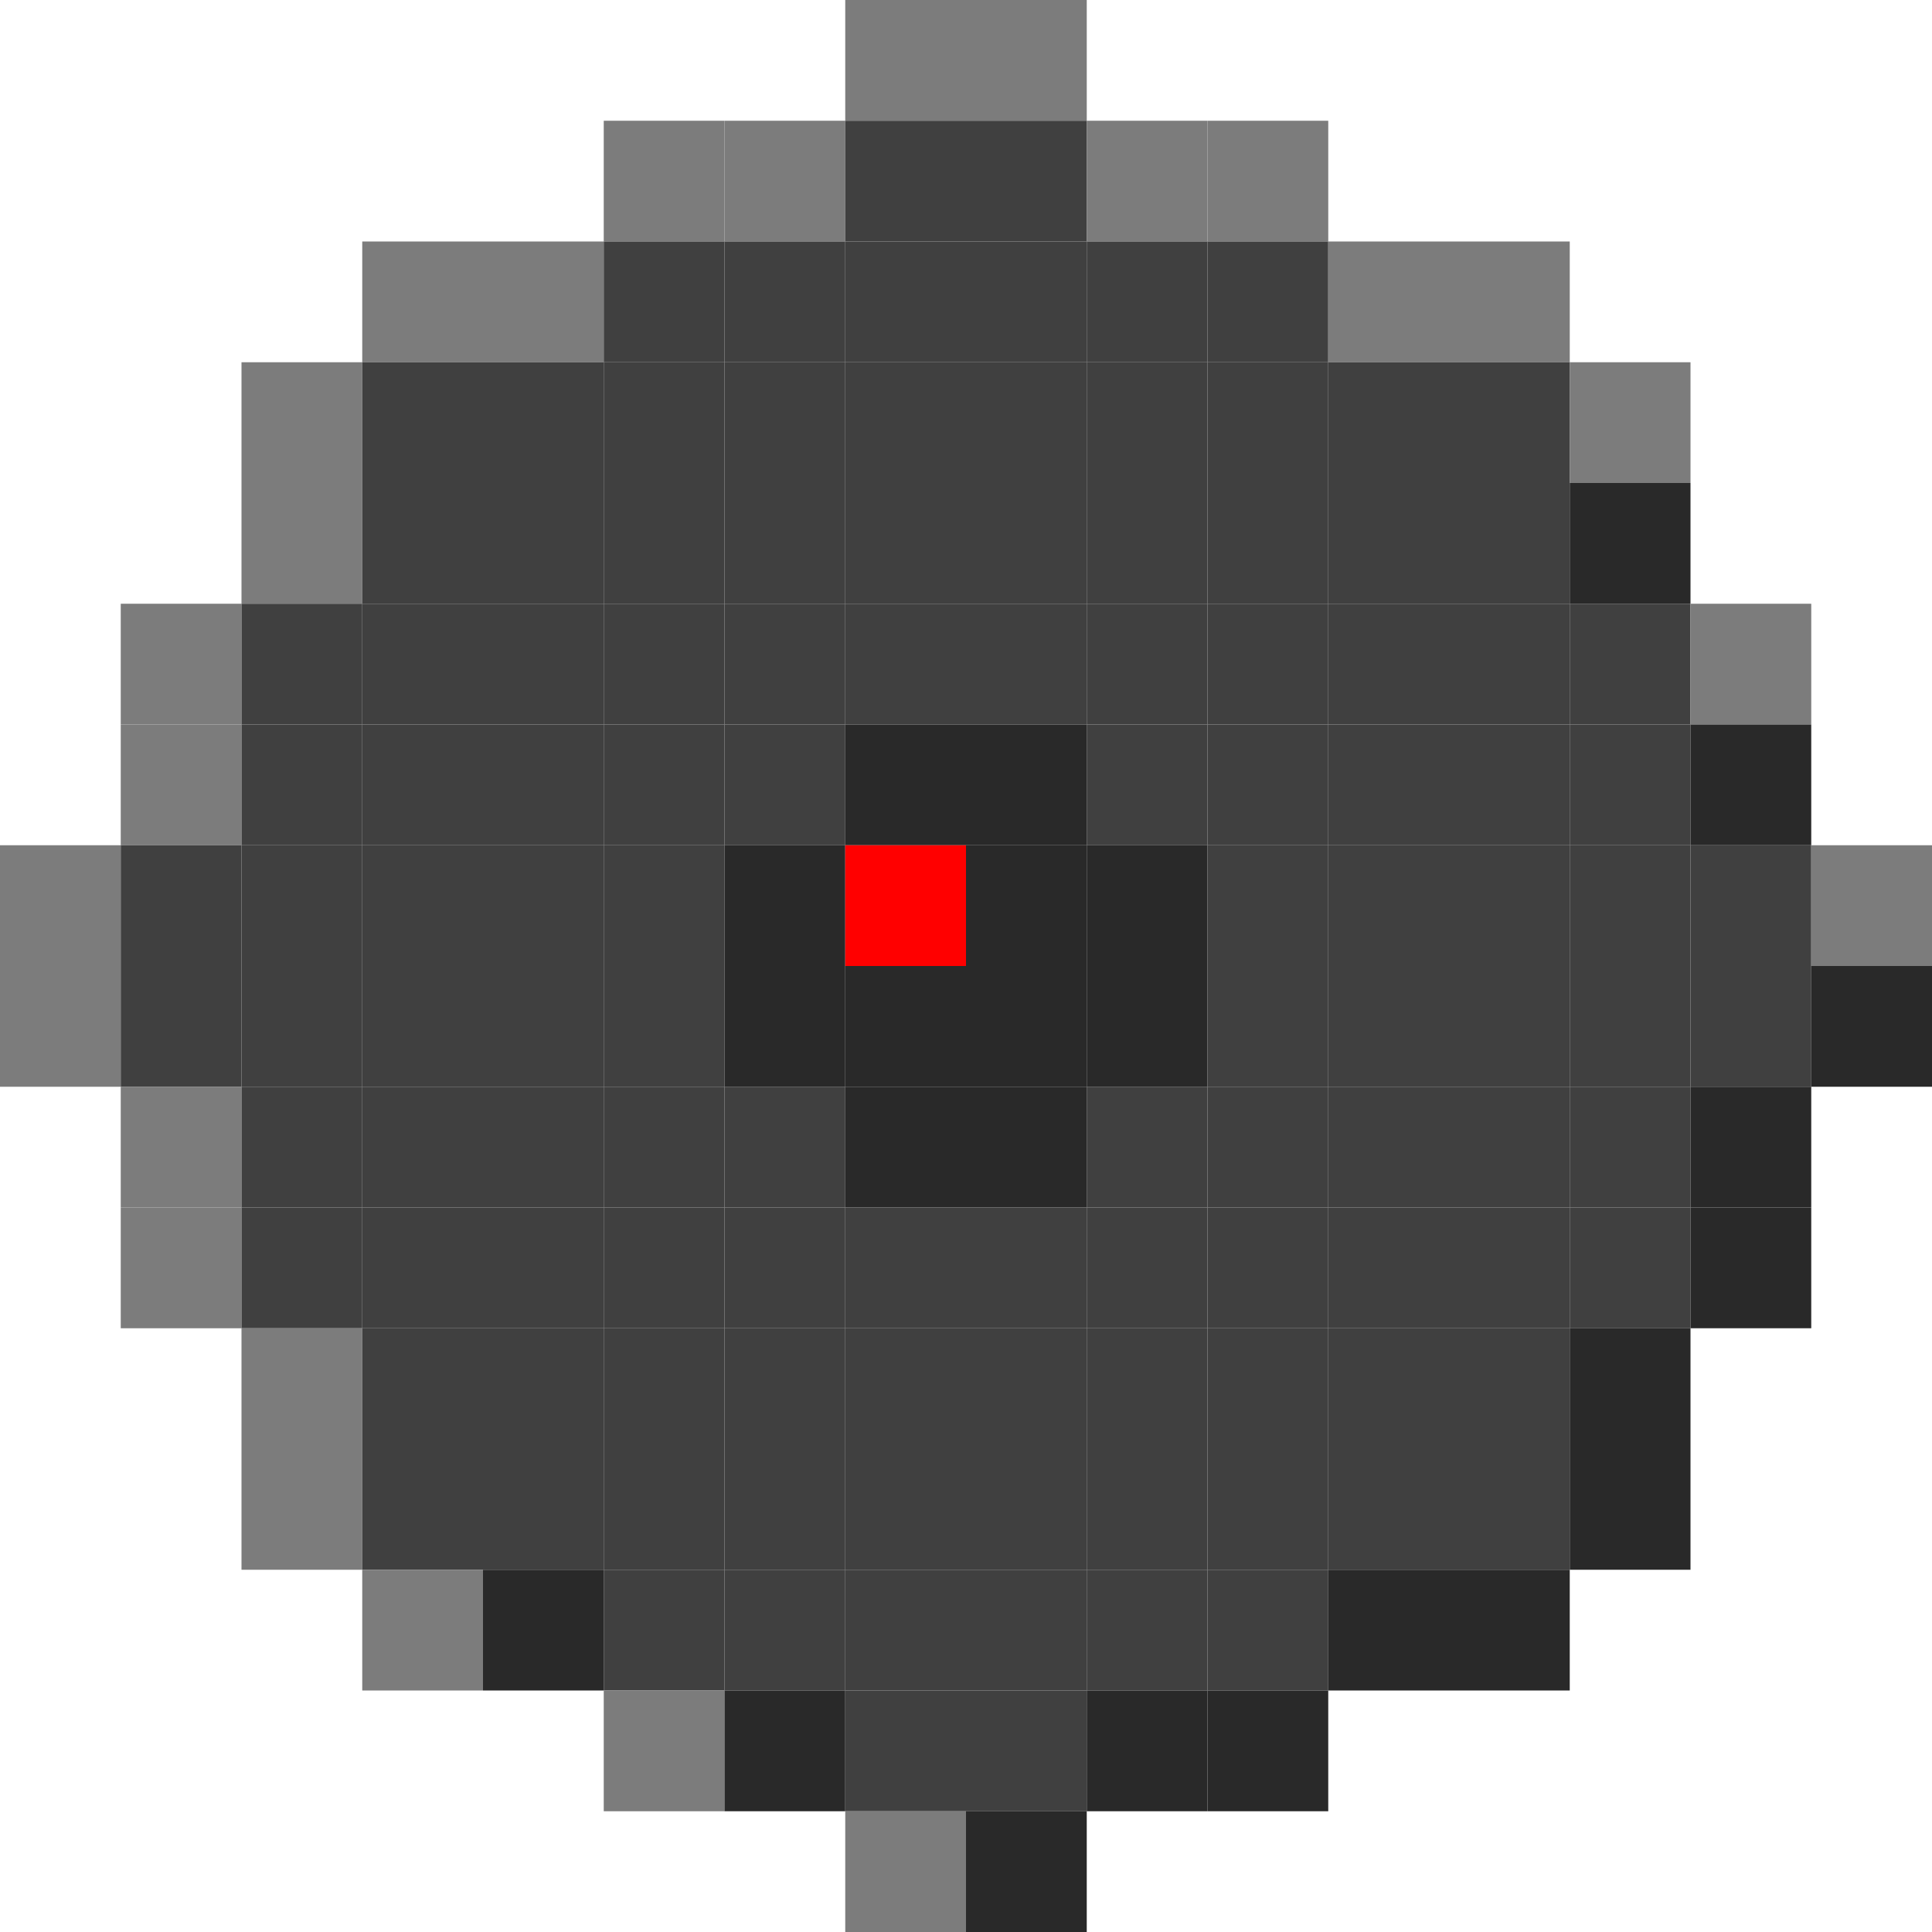 <?xml version="1.0" encoding="UTF-8"?>
<svg xmlns="http://www.w3.org/2000/svg" xmlns:xlink="http://www.w3.org/1999/xlink" width="512px" height="512px" viewBox="0 0 512 512" version="1.1">
<g id="surface1">
<path style=" stroke:none;fill-rule:nonzero;fill:rgb(48.627%,48.627%,48.627%);fill-opacity:1;" d="M 224 0 L 256 0 L 256 32 L 224 32 Z M 224 0 "/>
<path style=" stroke:none;fill-rule:nonzero;fill:rgb(48.627%,48.627%,48.627%);fill-opacity:1;" d="M 256 0 L 288 0 L 288 32 L 256 32 Z M 256 0 "/>
<path style=" stroke:none;fill-rule:nonzero;fill:rgb(48.627%,48.627%,48.627%);fill-opacity:1;" d="M 160 32 L 192 32 L 192 64 L 160 64 Z M 160 32 "/>
<path style=" stroke:none;fill-rule:nonzero;fill:rgb(48.627%,48.627%,48.627%);fill-opacity:1;" d="M 192 32 L 224 32 L 224 64 L 192 64 Z M 192 32 "/>
<path style=" stroke:none;fill-rule:nonzero;fill:rgb(25.098%,25.098%,25.098%);fill-opacity:1;" d="M 224 32 L 256 32 L 256 64 L 224 64 Z M 224 32 "/>
<path style=" stroke:none;fill-rule:nonzero;fill:rgb(25.098%,25.098%,25.098%);fill-opacity:1;" d="M 256 32 L 288 32 L 288 64 L 256 64 Z M 256 32 "/>
<path style=" stroke:none;fill-rule:nonzero;fill:rgb(48.627%,48.627%,48.627%);fill-opacity:1;" d="M 288 32 L 320 32 L 320 64 L 288 64 Z M 288 32 "/>
<path style=" stroke:none;fill-rule:nonzero;fill:rgb(48.627%,48.627%,48.627%);fill-opacity:1;" d="M 320 32 L 352 32 L 352 64 L 320 64 Z M 320 32 "/>
<path style=" stroke:none;fill-rule:nonzero;fill:rgb(48.627%,48.627%,48.627%);fill-opacity:1;" d="M 96 64 L 128 64 L 128 96 L 96 96 Z M 96 64 "/>
<path style=" stroke:none;fill-rule:nonzero;fill:rgb(48.627%,48.627%,48.627%);fill-opacity:1;" d="M 128 64 L 160 64 L 160 96 L 128 96 Z M 128 64 "/>
<path style=" stroke:none;fill-rule:nonzero;fill:rgb(25.098%,25.098%,25.098%);fill-opacity:1;" d="M 160 64 L 192 64 L 192 96 L 160 96 Z M 160 64 "/>
<path style=" stroke:none;fill-rule:nonzero;fill:rgb(25.098%,25.098%,25.098%);fill-opacity:1;" d="M 192 64 L 224 64 L 224 96 L 192 96 Z M 192 64 "/>
<path style=" stroke:none;fill-rule:nonzero;fill:rgb(25.098%,25.098%,25.098%);fill-opacity:1;" d="M 224 64 L 256 64 L 256 96 L 224 96 Z M 224 64 "/>
<path style=" stroke:none;fill-rule:nonzero;fill:rgb(25.098%,25.098%,25.098%);fill-opacity:1;" d="M 256 64 L 288 64 L 288 96 L 256 96 Z M 256 64 "/>
<path style=" stroke:none;fill-rule:nonzero;fill:rgb(25.098%,25.098%,25.098%);fill-opacity:1;" d="M 288 64 L 320 64 L 320 96 L 288 96 Z M 288 64 "/>
<path style=" stroke:none;fill-rule:nonzero;fill:rgb(25.098%,25.098%,25.098%);fill-opacity:1;" d="M 320 64 L 352 64 L 352 96 L 320 96 Z M 320 64 "/>
<path style=" stroke:none;fill-rule:nonzero;fill:rgb(48.627%,48.627%,48.627%);fill-opacity:1;" d="M 352 64 L 384 64 L 384 96 L 352 96 Z M 352 64 "/>
<path style=" stroke:none;fill-rule:nonzero;fill:rgb(48.627%,48.627%,48.627%);fill-opacity:1;" d="M 384 64 L 416 64 L 416 96 L 384 96 Z M 384 64 "/>
<path style=" stroke:none;fill-rule:nonzero;fill:rgb(48.627%,48.627%,48.627%);fill-opacity:1;" d="M 64 96 L 96 96 L 96 128 L 64 128 Z M 64 96 "/>
<path style=" stroke:none;fill-rule:nonzero;fill:rgb(25.098%,25.098%,25.098%);fill-opacity:1;" d="M 96 96 L 128 96 L 128 128 L 96 128 Z M 96 96 "/>
<path style=" stroke:none;fill-rule:nonzero;fill:rgb(25.098%,25.098%,25.098%);fill-opacity:1;" d="M 128 96 L 160 96 L 160 128 L 128 128 Z M 128 96 "/>
<path style=" stroke:none;fill-rule:nonzero;fill:rgb(25.098%,25.098%,25.098%);fill-opacity:1;" d="M 160 96 L 192 96 L 192 128 L 160 128 Z M 160 96 "/>
<path style=" stroke:none;fill-rule:nonzero;fill:rgb(25.098%,25.098%,25.098%);fill-opacity:1;" d="M 192 96 L 224 96 L 224 128 L 192 128 Z M 192 96 "/>
<path style=" stroke:none;fill-rule:nonzero;fill:rgb(25.098%,25.098%,25.098%);fill-opacity:1;" d="M 224 96 L 256 96 L 256 128 L 224 128 Z M 224 96 "/>
<path style=" stroke:none;fill-rule:nonzero;fill:rgb(25.098%,25.098%,25.098%);fill-opacity:1;" d="M 256 96 L 288 96 L 288 128 L 256 128 Z M 256 96 "/>
<path style=" stroke:none;fill-rule:nonzero;fill:rgb(25.098%,25.098%,25.098%);fill-opacity:1;" d="M 288 96 L 320 96 L 320 128 L 288 128 Z M 288 96 "/>
<path style=" stroke:none;fill-rule:nonzero;fill:rgb(25.098%,25.098%,25.098%);fill-opacity:1;" d="M 320 96 L 352 96 L 352 128 L 320 128 Z M 320 96 "/>
<path style=" stroke:none;fill-rule:nonzero;fill:rgb(25.098%,25.098%,25.098%);fill-opacity:1;" d="M 352 96 L 384 96 L 384 128 L 352 128 Z M 352 96 "/>
<path style=" stroke:none;fill-rule:nonzero;fill:rgb(25.098%,25.098%,25.098%);fill-opacity:1;" d="M 384 96 L 416 96 L 416 128 L 384 128 Z M 384 96 "/>
<path style=" stroke:none;fill-rule:nonzero;fill:rgb(48.627%,48.627%,48.627%);fill-opacity:1;" d="M 416 96 L 448 96 L 448 128 L 416 128 Z M 416 96 "/>
<path style=" stroke:none;fill-rule:nonzero;fill:rgb(48.627%,48.627%,48.627%);fill-opacity:1;" d="M 64 128 L 96 128 L 96 160 L 64 160 Z M 64 128 "/>
<path style=" stroke:none;fill-rule:nonzero;fill:rgb(25.098%,25.098%,25.098%);fill-opacity:1;" d="M 96 128 L 128 128 L 128 160 L 96 160 Z M 96 128 "/>
<path style=" stroke:none;fill-rule:nonzero;fill:rgb(25.098%,25.098%,25.098%);fill-opacity:1;" d="M 128 128 L 160 128 L 160 160 L 128 160 Z M 128 128 "/>
<path style=" stroke:none;fill-rule:nonzero;fill:rgb(25.098%,25.098%,25.098%);fill-opacity:1;" d="M 160 128 L 192 128 L 192 160 L 160 160 Z M 160 128 "/>
<path style=" stroke:none;fill-rule:nonzero;fill:rgb(25.098%,25.098%,25.098%);fill-opacity:1;" d="M 192 128 L 224 128 L 224 160 L 192 160 Z M 192 128 "/>
<path style=" stroke:none;fill-rule:nonzero;fill:rgb(25.098%,25.098%,25.098%);fill-opacity:1;" d="M 224 128 L 256 128 L 256 160 L 224 160 Z M 224 128 "/>
<path style=" stroke:none;fill-rule:nonzero;fill:rgb(25.098%,25.098%,25.098%);fill-opacity:1;" d="M 256 128 L 288 128 L 288 160 L 256 160 Z M 256 128 "/>
<path style=" stroke:none;fill-rule:nonzero;fill:rgb(25.098%,25.098%,25.098%);fill-opacity:1;" d="M 288 128 L 320 128 L 320 160 L 288 160 Z M 288 128 "/>
<path style=" stroke:none;fill-rule:nonzero;fill:rgb(25.098%,25.098%,25.098%);fill-opacity:1;" d="M 320 128 L 352 128 L 352 160 L 320 160 Z M 320 128 "/>
<path style=" stroke:none;fill-rule:nonzero;fill:rgb(25.098%,25.098%,25.098%);fill-opacity:1;" d="M 352 128 L 384 128 L 384 160 L 352 160 Z M 352 128 "/>
<path style=" stroke:none;fill-rule:nonzero;fill:rgb(25.098%,25.098%,25.098%);fill-opacity:1;" d="M 384 128 L 416 128 L 416 160 L 384 160 Z M 384 128 "/>
<path style=" stroke:none;fill-rule:nonzero;fill:rgb(16.078%,16.078%,16.078%);fill-opacity:1;" d="M 416 128 L 448 128 L 448 160 L 416 160 Z M 416 128 "/>
<path style=" stroke:none;fill-rule:nonzero;fill:rgb(48.627%,48.627%,48.627%);fill-opacity:1;" d="M 32 160 L 64 160 L 64 192 L 32 192 Z M 32 160 "/>
<path style=" stroke:none;fill-rule:nonzero;fill:rgb(25.098%,25.098%,25.098%);fill-opacity:1;" d="M 64 160 L 96 160 L 96 192 L 64 192 Z M 64 160 "/>
<path style=" stroke:none;fill-rule:nonzero;fill:rgb(25.098%,25.098%,25.098%);fill-opacity:1;" d="M 96 160 L 128 160 L 128 192 L 96 192 Z M 96 160 "/>
<path style=" stroke:none;fill-rule:nonzero;fill:rgb(25.098%,25.098%,25.098%);fill-opacity:1;" d="M 128 160 L 160 160 L 160 192 L 128 192 Z M 128 160 "/>
<path style=" stroke:none;fill-rule:nonzero;fill:rgb(25.098%,25.098%,25.098%);fill-opacity:1;" d="M 160 160 L 192 160 L 192 192 L 160 192 Z M 160 160 "/>
<path style=" stroke:none;fill-rule:nonzero;fill:rgb(25.098%,25.098%,25.098%);fill-opacity:1;" d="M 192 160 L 224 160 L 224 192 L 192 192 Z M 192 160 "/>
<path style=" stroke:none;fill-rule:nonzero;fill:rgb(25.098%,25.098%,25.098%);fill-opacity:1;" d="M 224 160 L 256 160 L 256 192 L 224 192 Z M 224 160 "/>
<path style=" stroke:none;fill-rule:nonzero;fill:rgb(25.098%,25.098%,25.098%);fill-opacity:1;" d="M 256 160 L 288 160 L 288 192 L 256 192 Z M 256 160 "/>
<path style=" stroke:none;fill-rule:nonzero;fill:rgb(25.098%,25.098%,25.098%);fill-opacity:1;" d="M 288 160 L 320 160 L 320 192 L 288 192 Z M 288 160 "/>
<path style=" stroke:none;fill-rule:nonzero;fill:rgb(25.098%,25.098%,25.098%);fill-opacity:1;" d="M 320 160 L 352 160 L 352 192 L 320 192 Z M 320 160 "/>
<path style=" stroke:none;fill-rule:nonzero;fill:rgb(25.098%,25.098%,25.098%);fill-opacity:1;" d="M 352 160 L 384 160 L 384 192 L 352 192 Z M 352 160 "/>
<path style=" stroke:none;fill-rule:nonzero;fill:rgb(25.098%,25.098%,25.098%);fill-opacity:1;" d="M 384 160 L 416 160 L 416 192 L 384 192 Z M 384 160 "/>
<path style=" stroke:none;fill-rule:nonzero;fill:rgb(25.098%,25.098%,25.098%);fill-opacity:1;" d="M 416 160 L 448 160 L 448 192 L 416 192 Z M 416 160 "/>
<path style=" stroke:none;fill-rule:nonzero;fill:rgb(48.627%,48.627%,48.627%);fill-opacity:1;" d="M 448 160 L 480 160 L 480 192 L 448 192 Z M 448 160 "/>
<path style=" stroke:none;fill-rule:nonzero;fill:rgb(48.627%,48.627%,48.627%);fill-opacity:1;" d="M 32 192 L 64 192 L 64 224 L 32 224 Z M 32 192 "/>
<path style=" stroke:none;fill-rule:nonzero;fill:rgb(25.098%,25.098%,25.098%);fill-opacity:1;" d="M 64 192 L 96 192 L 96 224 L 64 224 Z M 64 192 "/>
<path style=" stroke:none;fill-rule:nonzero;fill:rgb(25.098%,25.098%,25.098%);fill-opacity:1;" d="M 96 192 L 128 192 L 128 224 L 96 224 Z M 96 192 "/>
<path style=" stroke:none;fill-rule:nonzero;fill:rgb(25.098%,25.098%,25.098%);fill-opacity:1;" d="M 128 192 L 160 192 L 160 224 L 128 224 Z M 128 192 "/>
<path style=" stroke:none;fill-rule:nonzero;fill:rgb(25.098%,25.098%,25.098%);fill-opacity:1;" d="M 160 192 L 192 192 L 192 224 L 160 224 Z M 160 192 "/>
<path style=" stroke:none;fill-rule:nonzero;fill:rgb(25.098%,25.098%,25.098%);fill-opacity:1;" d="M 192 192 L 224 192 L 224 224 L 192 224 Z M 192 192 "/>
<path style=" stroke:none;fill-rule:nonzero;fill:rgb(16.078%,16.078%,16.078%);fill-opacity:1;" d="M 224 192 L 256 192 L 256 224 L 224 224 Z M 224 192 "/>
<path style=" stroke:none;fill-rule:nonzero;fill:rgb(16.078%,16.078%,16.078%);fill-opacity:1;" d="M 256 192 L 288 192 L 288 224 L 256 224 Z M 256 192 "/>
<path style=" stroke:none;fill-rule:nonzero;fill:rgb(25.098%,25.098%,25.098%);fill-opacity:1;" d="M 288 192 L 320 192 L 320 224 L 288 224 Z M 288 192 "/>
<path style=" stroke:none;fill-rule:nonzero;fill:rgb(25.098%,25.098%,25.098%);fill-opacity:1;" d="M 320 192 L 352 192 L 352 224 L 320 224 Z M 320 192 "/>
<path style=" stroke:none;fill-rule:nonzero;fill:rgb(25.098%,25.098%,25.098%);fill-opacity:1;" d="M 352 192 L 384 192 L 384 224 L 352 224 Z M 352 192 "/>
<path style=" stroke:none;fill-rule:nonzero;fill:rgb(25.098%,25.098%,25.098%);fill-opacity:1;" d="M 384 192 L 416 192 L 416 224 L 384 224 Z M 384 192 "/>
<path style=" stroke:none;fill-rule:nonzero;fill:rgb(25.098%,25.098%,25.098%);fill-opacity:1;" d="M 416 192 L 448 192 L 448 224 L 416 224 Z M 416 192 "/>
<path style=" stroke:none;fill-rule:nonzero;fill:rgb(16.078%,16.078%,16.078%);fill-opacity:1;" d="M 448 192 L 480 192 L 480 224 L 448 224 Z M 448 192 "/>
<path style=" stroke:none;fill-rule:nonzero;fill:rgb(48.627%,48.627%,48.627%);fill-opacity:1;" d="M 0 224 L 32 224 L 32 256 L 0 256 Z M 0 224 "/>
<path style=" stroke:none;fill-rule:nonzero;fill:rgb(25.098%,25.098%,25.098%);fill-opacity:1;" d="M 32 224 L 64 224 L 64 256 L 32 256 Z M 32 224 "/>
<path style=" stroke:none;fill-rule:nonzero;fill:rgb(25.098%,25.098%,25.098%);fill-opacity:1;" d="M 64 224 L 96 224 L 96 256 L 64 256 Z M 64 224 "/>
<path style=" stroke:none;fill-rule:nonzero;fill:rgb(25.098%,25.098%,25.098%);fill-opacity:1;" d="M 96 224 L 128 224 L 128 256 L 96 256 Z M 96 224 "/>
<path style=" stroke:none;fill-rule:nonzero;fill:rgb(25.098%,25.098%,25.098%);fill-opacity:1;" d="M 128 224 L 160 224 L 160 256 L 128 256 Z M 128 224 "/>
<path style=" stroke:none;fill-rule:nonzero;fill:rgb(25.098%,25.098%,25.098%);fill-opacity:1;" d="M 160 224 L 192 224 L 192 256 L 160 256 Z M 160 224 "/>
<path style=" stroke:none;fill-rule:nonzero;fill:rgb(16.078%,16.078%,16.078%);fill-opacity:1;" d="M 192 224 L 224 224 L 224 256 L 192 256 Z M 192 224 "/>
<path style=" stroke:none;fill-rule:nonzero;fill:rgb(100%,0%,0%);fill-opacity:1;" d="M 224 224 L 256 224 L 256 256 L 224 256 Z M 224 224 "/>
<path style=" stroke:none;fill-rule:nonzero;fill:rgb(16.078%,16.078%,16.078%);fill-opacity:1;" d="M 256 224 L 288 224 L 288 256 L 256 256 Z M 256 224 "/>
<path style=" stroke:none;fill-rule:nonzero;fill:rgb(16.078%,16.078%,16.078%);fill-opacity:1;" d="M 288 224 L 320 224 L 320 256 L 288 256 Z M 288 224 "/>
<path style=" stroke:none;fill-rule:nonzero;fill:rgb(25.098%,25.098%,25.098%);fill-opacity:1;" d="M 320 224 L 352 224 L 352 256 L 320 256 Z M 320 224 "/>
<path style=" stroke:none;fill-rule:nonzero;fill:rgb(25.098%,25.098%,25.098%);fill-opacity:1;" d="M 352 224 L 384 224 L 384 256 L 352 256 Z M 352 224 "/>
<path style=" stroke:none;fill-rule:nonzero;fill:rgb(25.098%,25.098%,25.098%);fill-opacity:1;" d="M 384 224 L 416 224 L 416 256 L 384 256 Z M 384 224 "/>
<path style=" stroke:none;fill-rule:nonzero;fill:rgb(25.098%,25.098%,25.098%);fill-opacity:1;" d="M 416 224 L 448 224 L 448 256 L 416 256 Z M 416 224 "/>
<path style=" stroke:none;fill-rule:nonzero;fill:rgb(25.098%,25.098%,25.098%);fill-opacity:1;" d="M 448 224 L 480 224 L 480 256 L 448 256 Z M 448 224 "/>
<path style=" stroke:none;fill-rule:nonzero;fill:rgb(48.627%,48.627%,48.627%);fill-opacity:1;" d="M 480 224 L 512 224 L 512 256 L 480 256 Z M 480 224 "/>
<path style=" stroke:none;fill-rule:nonzero;fill:rgb(48.627%,48.627%,48.627%);fill-opacity:1;" d="M 0 256 L 32 256 L 32 288 L 0 288 Z M 0 256 "/>
<path style=" stroke:none;fill-rule:nonzero;fill:rgb(25.098%,25.098%,25.098%);fill-opacity:1;" d="M 32 256 L 64 256 L 64 288 L 32 288 Z M 32 256 "/>
<path style=" stroke:none;fill-rule:nonzero;fill:rgb(25.098%,25.098%,25.098%);fill-opacity:1;" d="M 64 256 L 96 256 L 96 288 L 64 288 Z M 64 256 "/>
<path style=" stroke:none;fill-rule:nonzero;fill:rgb(25.098%,25.098%,25.098%);fill-opacity:1;" d="M 96 256 L 128 256 L 128 288 L 96 288 Z M 96 256 "/>
<path style=" stroke:none;fill-rule:nonzero;fill:rgb(25.098%,25.098%,25.098%);fill-opacity:1;" d="M 128 256 L 160 256 L 160 288 L 128 288 Z M 128 256 "/>
<path style=" stroke:none;fill-rule:nonzero;fill:rgb(25.098%,25.098%,25.098%);fill-opacity:1;" d="M 160 256 L 192 256 L 192 288 L 160 288 Z M 160 256 "/>
<path style=" stroke:none;fill-rule:nonzero;fill:rgb(16.078%,16.078%,16.078%);fill-opacity:1;" d="M 192 256 L 224 256 L 224 288 L 192 288 Z M 192 256 "/>
<path style=" stroke:none;fill-rule:nonzero;fill:rgb(16.078%,16.078%,16.078%);fill-opacity:1;" d="M 224 256 L 256 256 L 256 288 L 224 288 Z M 224 256 "/>
<path style=" stroke:none;fill-rule:nonzero;fill:rgb(16.078%,16.078%,16.078%);fill-opacity:1;" d="M 256 256 L 288 256 L 288 288 L 256 288 Z M 256 256 "/>
<path style=" stroke:none;fill-rule:nonzero;fill:rgb(16.078%,16.078%,16.078%);fill-opacity:1;" d="M 288 256 L 320 256 L 320 288 L 288 288 Z M 288 256 "/>
<path style=" stroke:none;fill-rule:nonzero;fill:rgb(25.098%,25.098%,25.098%);fill-opacity:1;" d="M 320 256 L 352 256 L 352 288 L 320 288 Z M 320 256 "/>
<path style=" stroke:none;fill-rule:nonzero;fill:rgb(25.098%,25.098%,25.098%);fill-opacity:1;" d="M 352 256 L 384 256 L 384 288 L 352 288 Z M 352 256 "/>
<path style=" stroke:none;fill-rule:nonzero;fill:rgb(25.098%,25.098%,25.098%);fill-opacity:1;" d="M 384 256 L 416 256 L 416 288 L 384 288 Z M 384 256 "/>
<path style=" stroke:none;fill-rule:nonzero;fill:rgb(25.098%,25.098%,25.098%);fill-opacity:1;" d="M 416 256 L 448 256 L 448 288 L 416 288 Z M 416 256 "/>
<path style=" stroke:none;fill-rule:nonzero;fill:rgb(25.098%,25.098%,25.098%);fill-opacity:1;" d="M 448 256 L 480 256 L 480 288 L 448 288 Z M 448 256 "/>
<path style=" stroke:none;fill-rule:nonzero;fill:rgb(16.078%,16.078%,16.078%);fill-opacity:1;" d="M 480 256 L 512 256 L 512 288 L 480 288 Z M 480 256 "/>
<path style=" stroke:none;fill-rule:nonzero;fill:rgb(48.627%,48.627%,48.627%);fill-opacity:1;" d="M 32 288 L 64 288 L 64 320 L 32 320 Z M 32 288 "/>
<path style=" stroke:none;fill-rule:nonzero;fill:rgb(25.098%,25.098%,25.098%);fill-opacity:1;" d="M 64 288 L 96 288 L 96 320 L 64 320 Z M 64 288 "/>
<path style=" stroke:none;fill-rule:nonzero;fill:rgb(25.098%,25.098%,25.098%);fill-opacity:1;" d="M 96 288 L 128 288 L 128 320 L 96 320 Z M 96 288 "/>
<path style=" stroke:none;fill-rule:nonzero;fill:rgb(25.098%,25.098%,25.098%);fill-opacity:1;" d="M 128 288 L 160 288 L 160 320 L 128 320 Z M 128 288 "/>
<path style=" stroke:none;fill-rule:nonzero;fill:rgb(25.098%,25.098%,25.098%);fill-opacity:1;" d="M 160 288 L 192 288 L 192 320 L 160 320 Z M 160 288 "/>
<path style=" stroke:none;fill-rule:nonzero;fill:rgb(25.098%,25.098%,25.098%);fill-opacity:1;" d="M 192 288 L 224 288 L 224 320 L 192 320 Z M 192 288 "/>
<path style=" stroke:none;fill-rule:nonzero;fill:rgb(16.078%,16.078%,16.078%);fill-opacity:1;" d="M 224 288 L 256 288 L 256 320 L 224 320 Z M 224 288 "/>
<path style=" stroke:none;fill-rule:nonzero;fill:rgb(16.078%,16.078%,16.078%);fill-opacity:1;" d="M 256 288 L 288 288 L 288 320 L 256 320 Z M 256 288 "/>
<path style=" stroke:none;fill-rule:nonzero;fill:rgb(25.098%,25.098%,25.098%);fill-opacity:1;" d="M 288 288 L 320 288 L 320 320 L 288 320 Z M 288 288 "/>
<path style=" stroke:none;fill-rule:nonzero;fill:rgb(25.098%,25.098%,25.098%);fill-opacity:1;" d="M 320 288 L 352 288 L 352 320 L 320 320 Z M 320 288 "/>
<path style=" stroke:none;fill-rule:nonzero;fill:rgb(25.098%,25.098%,25.098%);fill-opacity:1;" d="M 352 288 L 384 288 L 384 320 L 352 320 Z M 352 288 "/>
<path style=" stroke:none;fill-rule:nonzero;fill:rgb(25.098%,25.098%,25.098%);fill-opacity:1;" d="M 384 288 L 416 288 L 416 320 L 384 320 Z M 384 288 "/>
<path style=" stroke:none;fill-rule:nonzero;fill:rgb(25.098%,25.098%,25.098%);fill-opacity:1;" d="M 416 288 L 448 288 L 448 320 L 416 320 Z M 416 288 "/>
<path style=" stroke:none;fill-rule:nonzero;fill:rgb(16.078%,16.078%,16.078%);fill-opacity:1;" d="M 448 288 L 480 288 L 480 320 L 448 320 Z M 448 288 "/>
<path style=" stroke:none;fill-rule:nonzero;fill:rgb(48.627%,48.627%,48.627%);fill-opacity:1;" d="M 32 320 L 64 320 L 64 352 L 32 352 Z M 32 320 "/>
<path style=" stroke:none;fill-rule:nonzero;fill:rgb(25.098%,25.098%,25.098%);fill-opacity:1;" d="M 64 320 L 96 320 L 96 352 L 64 352 Z M 64 320 "/>
<path style=" stroke:none;fill-rule:nonzero;fill:rgb(25.098%,25.098%,25.098%);fill-opacity:1;" d="M 96 320 L 128 320 L 128 352 L 96 352 Z M 96 320 "/>
<path style=" stroke:none;fill-rule:nonzero;fill:rgb(25.098%,25.098%,25.098%);fill-opacity:1;" d="M 128 320 L 160 320 L 160 352 L 128 352 Z M 128 320 "/>
<path style=" stroke:none;fill-rule:nonzero;fill:rgb(25.098%,25.098%,25.098%);fill-opacity:1;" d="M 160 320 L 192 320 L 192 352 L 160 352 Z M 160 320 "/>
<path style=" stroke:none;fill-rule:nonzero;fill:rgb(25.098%,25.098%,25.098%);fill-opacity:1;" d="M 192 320 L 224 320 L 224 352 L 192 352 Z M 192 320 "/>
<path style=" stroke:none;fill-rule:nonzero;fill:rgb(25.098%,25.098%,25.098%);fill-opacity:1;" d="M 224 320 L 256 320 L 256 352 L 224 352 Z M 224 320 "/>
<path style=" stroke:none;fill-rule:nonzero;fill:rgb(25.098%,25.098%,25.098%);fill-opacity:1;" d="M 256 320 L 288 320 L 288 352 L 256 352 Z M 256 320 "/>
<path style=" stroke:none;fill-rule:nonzero;fill:rgb(25.098%,25.098%,25.098%);fill-opacity:1;" d="M 288 320 L 320 320 L 320 352 L 288 352 Z M 288 320 "/>
<path style=" stroke:none;fill-rule:nonzero;fill:rgb(25.098%,25.098%,25.098%);fill-opacity:1;" d="M 320 320 L 352 320 L 352 352 L 320 352 Z M 320 320 "/>
<path style=" stroke:none;fill-rule:nonzero;fill:rgb(25.098%,25.098%,25.098%);fill-opacity:1;" d="M 352 320 L 384 320 L 384 352 L 352 352 Z M 352 320 "/>
<path style=" stroke:none;fill-rule:nonzero;fill:rgb(25.098%,25.098%,25.098%);fill-opacity:1;" d="M 384 320 L 416 320 L 416 352 L 384 352 Z M 384 320 "/>
<path style=" stroke:none;fill-rule:nonzero;fill:rgb(25.098%,25.098%,25.098%);fill-opacity:1;" d="M 416 320 L 448 320 L 448 352 L 416 352 Z M 416 320 "/>
<path style=" stroke:none;fill-rule:nonzero;fill:rgb(16.078%,16.078%,16.078%);fill-opacity:1;" d="M 448 320 L 480 320 L 480 352 L 448 352 Z M 448 320 "/>
<path style=" stroke:none;fill-rule:nonzero;fill:rgb(48.627%,48.627%,48.627%);fill-opacity:1;" d="M 64 352 L 96 352 L 96 384 L 64 384 Z M 64 352 "/>
<path style=" stroke:none;fill-rule:nonzero;fill:rgb(25.098%,25.098%,25.098%);fill-opacity:1;" d="M 96 352 L 128 352 L 128 384 L 96 384 Z M 96 352 "/>
<path style=" stroke:none;fill-rule:nonzero;fill:rgb(25.098%,25.098%,25.098%);fill-opacity:1;" d="M 128 352 L 160 352 L 160 384 L 128 384 Z M 128 352 "/>
<path style=" stroke:none;fill-rule:nonzero;fill:rgb(25.098%,25.098%,25.098%);fill-opacity:1;" d="M 160 352 L 192 352 L 192 384 L 160 384 Z M 160 352 "/>
<path style=" stroke:none;fill-rule:nonzero;fill:rgb(25.098%,25.098%,25.098%);fill-opacity:1;" d="M 192 352 L 224 352 L 224 384 L 192 384 Z M 192 352 "/>
<path style=" stroke:none;fill-rule:nonzero;fill:rgb(25.098%,25.098%,25.098%);fill-opacity:1;" d="M 224 352 L 256 352 L 256 384 L 224 384 Z M 224 352 "/>
<path style=" stroke:none;fill-rule:nonzero;fill:rgb(25.098%,25.098%,25.098%);fill-opacity:1;" d="M 256 352 L 288 352 L 288 384 L 256 384 Z M 256 352 "/>
<path style=" stroke:none;fill-rule:nonzero;fill:rgb(25.098%,25.098%,25.098%);fill-opacity:1;" d="M 288 352 L 320 352 L 320 384 L 288 384 Z M 288 352 "/>
<path style=" stroke:none;fill-rule:nonzero;fill:rgb(25.098%,25.098%,25.098%);fill-opacity:1;" d="M 320 352 L 352 352 L 352 384 L 320 384 Z M 320 352 "/>
<path style=" stroke:none;fill-rule:nonzero;fill:rgb(25.098%,25.098%,25.098%);fill-opacity:1;" d="M 352 352 L 384 352 L 384 384 L 352 384 Z M 352 352 "/>
<path style=" stroke:none;fill-rule:nonzero;fill:rgb(25.098%,25.098%,25.098%);fill-opacity:1;" d="M 384 352 L 416 352 L 416 384 L 384 384 Z M 384 352 "/>
<path style=" stroke:none;fill-rule:nonzero;fill:rgb(16.078%,16.078%,16.078%);fill-opacity:1;" d="M 416 352 L 448 352 L 448 384 L 416 384 Z M 416 352 "/>
<path style=" stroke:none;fill-rule:nonzero;fill:rgb(48.627%,48.627%,48.627%);fill-opacity:1;" d="M 64 384 L 96 384 L 96 416 L 64 416 Z M 64 384 "/>
<path style=" stroke:none;fill-rule:nonzero;fill:rgb(25.098%,25.098%,25.098%);fill-opacity:1;" d="M 96 384 L 128 384 L 128 416 L 96 416 Z M 96 384 "/>
<path style=" stroke:none;fill-rule:nonzero;fill:rgb(25.098%,25.098%,25.098%);fill-opacity:1;" d="M 128 384 L 160 384 L 160 416 L 128 416 Z M 128 384 "/>
<path style=" stroke:none;fill-rule:nonzero;fill:rgb(25.098%,25.098%,25.098%);fill-opacity:1;" d="M 160 384 L 192 384 L 192 416 L 160 416 Z M 160 384 "/>
<path style=" stroke:none;fill-rule:nonzero;fill:rgb(25.098%,25.098%,25.098%);fill-opacity:1;" d="M 192 384 L 224 384 L 224 416 L 192 416 Z M 192 384 "/>
<path style=" stroke:none;fill-rule:nonzero;fill:rgb(25.098%,25.098%,25.098%);fill-opacity:1;" d="M 224 384 L 256 384 L 256 416 L 224 416 Z M 224 384 "/>
<path style=" stroke:none;fill-rule:nonzero;fill:rgb(25.098%,25.098%,25.098%);fill-opacity:1;" d="M 256 384 L 288 384 L 288 416 L 256 416 Z M 256 384 "/>
<path style=" stroke:none;fill-rule:nonzero;fill:rgb(25.098%,25.098%,25.098%);fill-opacity:1;" d="M 288 384 L 320 384 L 320 416 L 288 416 Z M 288 384 "/>
<path style=" stroke:none;fill-rule:nonzero;fill:rgb(25.098%,25.098%,25.098%);fill-opacity:1;" d="M 320 384 L 352 384 L 352 416 L 320 416 Z M 320 384 "/>
<path style=" stroke:none;fill-rule:nonzero;fill:rgb(25.098%,25.098%,25.098%);fill-opacity:1;" d="M 352 384 L 384 384 L 384 416 L 352 416 Z M 352 384 "/>
<path style=" stroke:none;fill-rule:nonzero;fill:rgb(25.098%,25.098%,25.098%);fill-opacity:1;" d="M 384 384 L 416 384 L 416 416 L 384 416 Z M 384 384 "/>
<path style=" stroke:none;fill-rule:nonzero;fill:rgb(16.078%,16.078%,16.078%);fill-opacity:1;" d="M 416 384 L 448 384 L 448 416 L 416 416 Z M 416 384 "/>
<path style=" stroke:none;fill-rule:nonzero;fill:rgb(48.627%,48.627%,48.627%);fill-opacity:1;" d="M 96 416 L 128 416 L 128 448 L 96 448 Z M 96 416 "/>
<path style=" stroke:none;fill-rule:nonzero;fill:rgb(16.078%,16.078%,16.078%);fill-opacity:1;" d="M 128 416 L 160 416 L 160 448 L 128 448 Z M 128 416 "/>
<path style=" stroke:none;fill-rule:nonzero;fill:rgb(25.098%,25.098%,25.098%);fill-opacity:1;" d="M 160 416 L 192 416 L 192 448 L 160 448 Z M 160 416 "/>
<path style=" stroke:none;fill-rule:nonzero;fill:rgb(25.098%,25.098%,25.098%);fill-opacity:1;" d="M 192 416 L 224 416 L 224 448 L 192 448 Z M 192 416 "/>
<path style=" stroke:none;fill-rule:nonzero;fill:rgb(25.098%,25.098%,25.098%);fill-opacity:1;" d="M 224 416 L 256 416 L 256 448 L 224 448 Z M 224 416 "/>
<path style=" stroke:none;fill-rule:nonzero;fill:rgb(25.098%,25.098%,25.098%);fill-opacity:1;" d="M 256 416 L 288 416 L 288 448 L 256 448 Z M 256 416 "/>
<path style=" stroke:none;fill-rule:nonzero;fill:rgb(25.098%,25.098%,25.098%);fill-opacity:1;" d="M 288 416 L 320 416 L 320 448 L 288 448 Z M 288 416 "/>
<path style=" stroke:none;fill-rule:nonzero;fill:rgb(25.098%,25.098%,25.098%);fill-opacity:1;" d="M 320 416 L 352 416 L 352 448 L 320 448 Z M 320 416 "/>
<path style=" stroke:none;fill-rule:nonzero;fill:rgb(16.078%,16.078%,16.078%);fill-opacity:1;" d="M 352 416 L 384 416 L 384 448 L 352 448 Z M 352 416 "/>
<path style=" stroke:none;fill-rule:nonzero;fill:rgb(16.078%,16.078%,16.078%);fill-opacity:1;" d="M 384 416 L 416 416 L 416 448 L 384 448 Z M 384 416 "/>
<path style=" stroke:none;fill-rule:nonzero;fill:rgb(48.627%,48.627%,48.627%);fill-opacity:1;" d="M 160 448 L 192 448 L 192 480 L 160 480 Z M 160 448 "/>
<path style=" stroke:none;fill-rule:nonzero;fill:rgb(16.078%,16.078%,16.078%);fill-opacity:1;" d="M 192 448 L 224 448 L 224 480 L 192 480 Z M 192 448 "/>
<path style=" stroke:none;fill-rule:nonzero;fill:rgb(25.098%,25.098%,25.098%);fill-opacity:1;" d="M 224 448 L 256 448 L 256 480 L 224 480 Z M 224 448 "/>
<path style=" stroke:none;fill-rule:nonzero;fill:rgb(25.098%,25.098%,25.098%);fill-opacity:1;" d="M 256 448 L 288 448 L 288 480 L 256 480 Z M 256 448 "/>
<path style=" stroke:none;fill-rule:nonzero;fill:rgb(16.078%,16.078%,16.078%);fill-opacity:1;" d="M 288 448 L 320 448 L 320 480 L 288 480 Z M 288 448 "/>
<path style=" stroke:none;fill-rule:nonzero;fill:rgb(16.078%,16.078%,16.078%);fill-opacity:1;" d="M 320 448 L 352 448 L 352 480 L 320 480 Z M 320 448 "/>
<path style=" stroke:none;fill-rule:nonzero;fill:rgb(48.627%,48.627%,48.627%);fill-opacity:1;" d="M 224 480 L 256 480 L 256 512 L 224 512 Z M 224 480 "/>
<path style=" stroke:none;fill-rule:nonzero;fill:rgb(16.078%,16.078%,16.078%);fill-opacity:1;" d="M 256 480 L 288 480 L 288 512 L 256 512 Z M 256 480 "/>
</g>
</svg>
